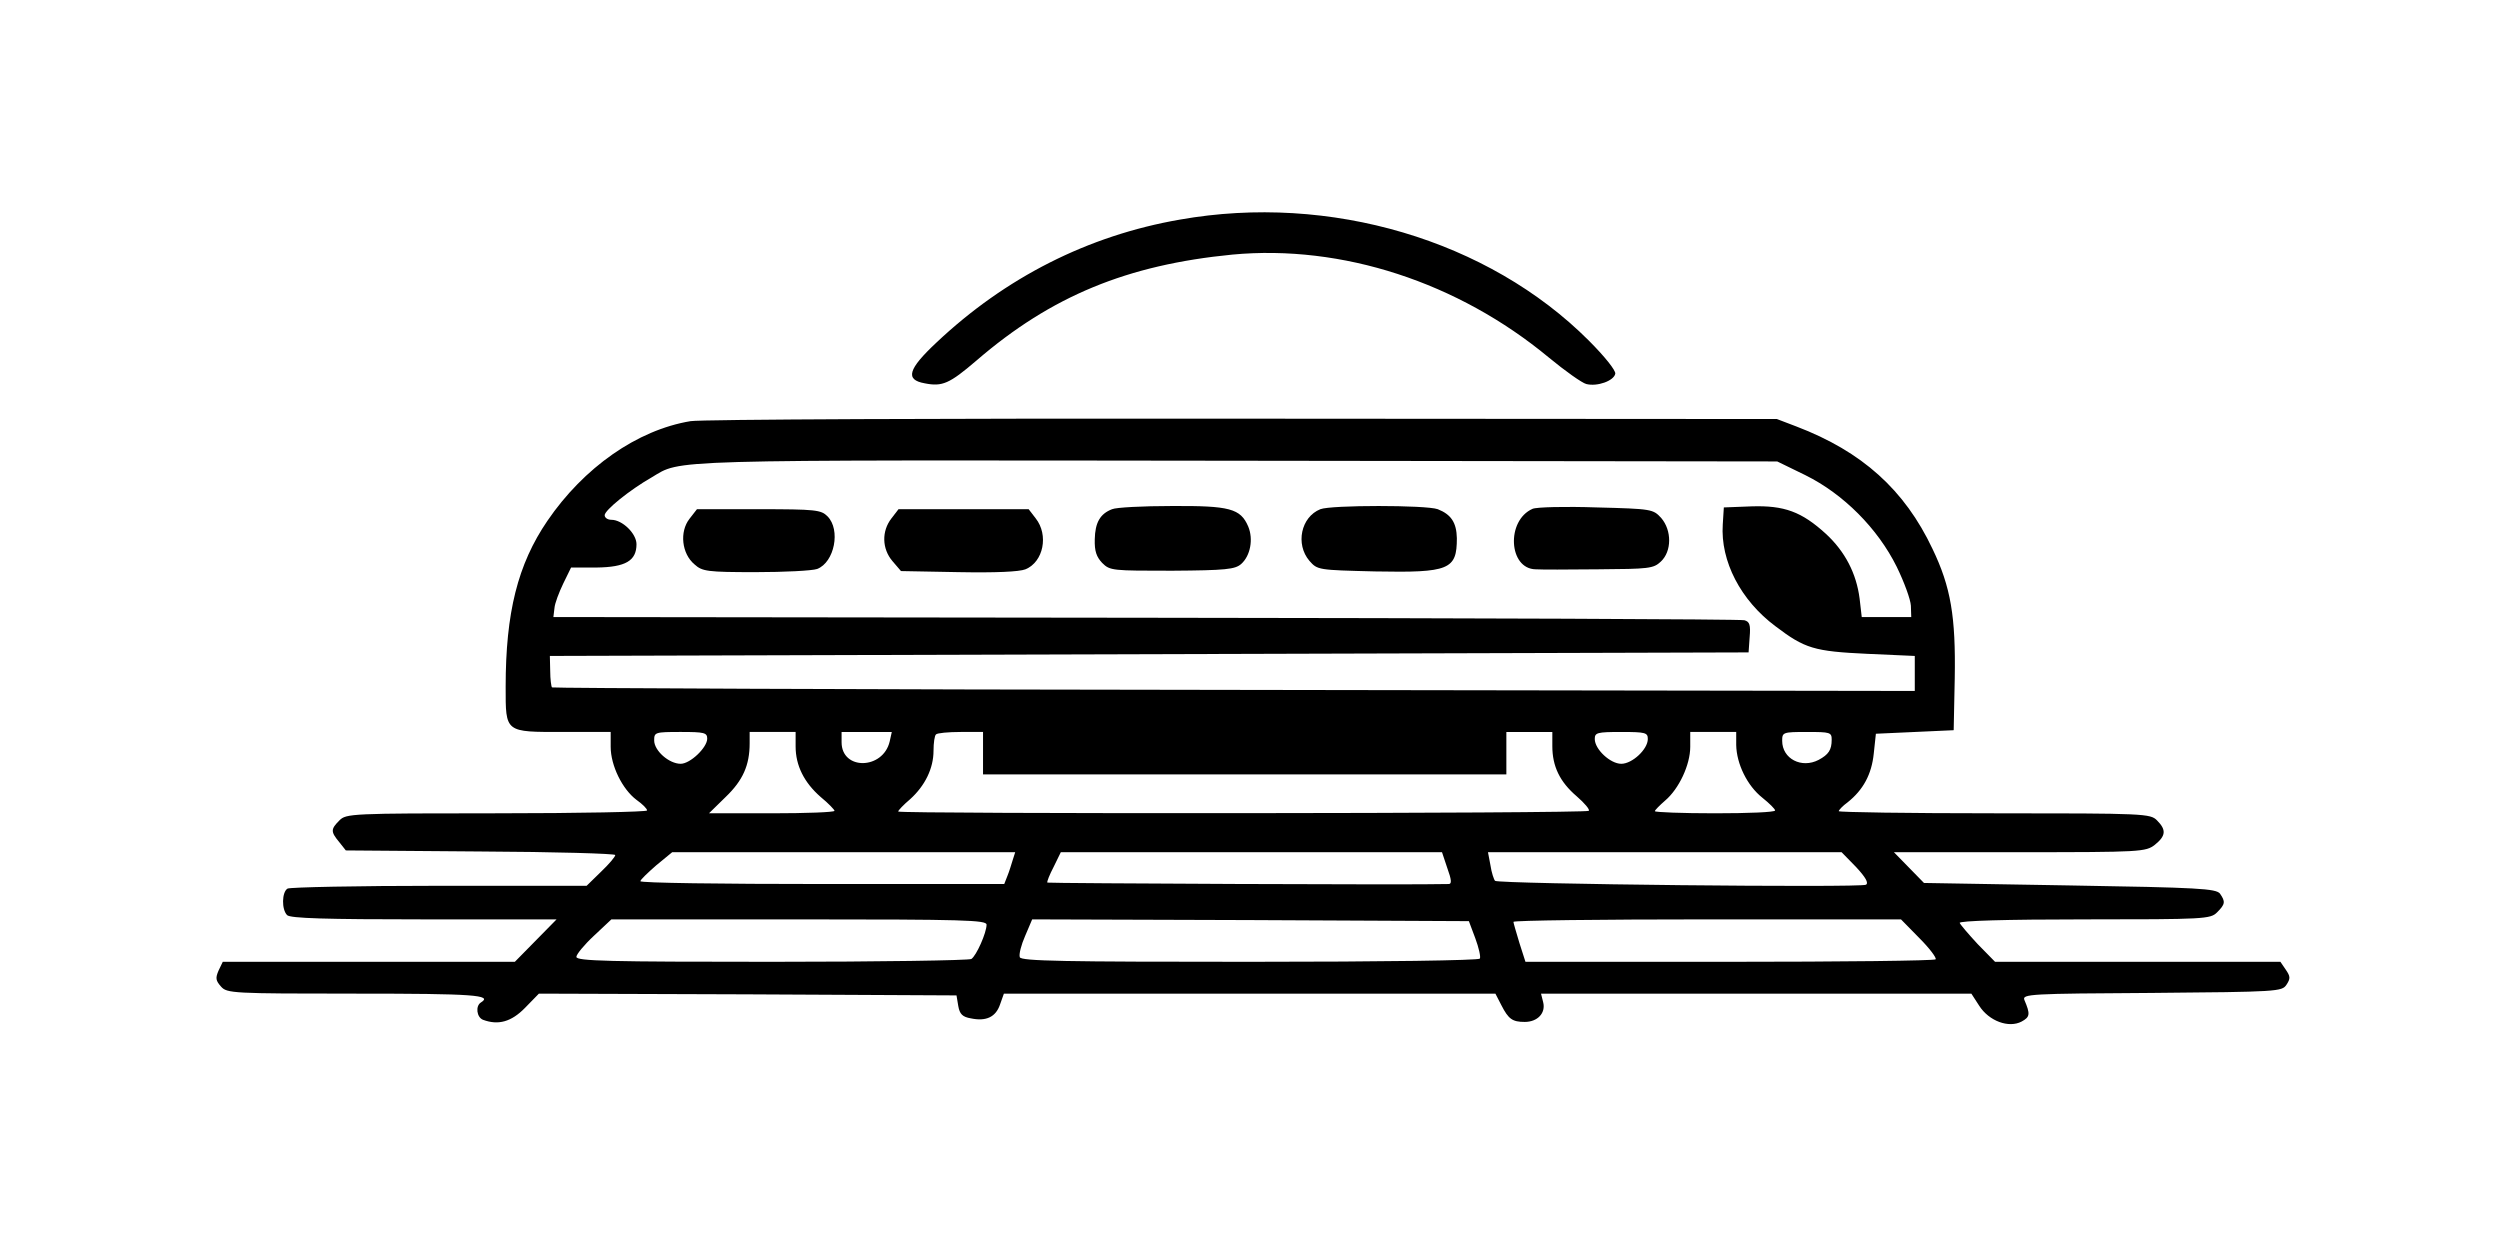 <?xml version="1.0" standalone="no"?>
<!DOCTYPE svg PUBLIC "-//W3C//DTD SVG 20010904//EN" "http://www.w3.org/TR/2001/REC-SVG-20010904/DTD/svg10.dtd">
<svg version="1.0" xmlns="http://www.w3.org/2000/svg"
    width="707pt" height="353pt" viewBox="0 0 707 353"
    preserveAspectRatio="xMidYMid meet">

    <g transform="translate(0,353) scale(0.1,-0.1)"
        fill="#000000" stroke="none">
        <path
            d="M3337 2909 c-260 -45 -494 -164 -689 -348 -80 -75 -89 -105 -33 -115
50 -10 70 -1 146 64 212 183 427 271 724 300 310 29 638 -78 895 -291 46 -38
94 -72 106 -75 31 -8 78 9 82 29 2 9 -30 49 -75 94 -284 284 -732 417 -1156
342z" />
        <path
            d="M1953 2339 c-151 -25 -302 -131 -405 -282 -84 -123 -118 -260 -118
-469 0 -131 -3 -128 164 -128 l133 0 0 -42 c0 -53 33 -120 73 -150 17 -12 30
-25 30 -30 0 -4 -191 -8 -425 -8 -412 0 -426 -1 -445 -20 -25 -25 -25 -32 -1
-61 l19 -24 381 -3 c210 -1 381 -6 381 -10 0 -5 -18 -26 -40 -47 l-41 -40
-417 0 c-229 0 -423 -4 -429 -8 -16 -10 -17 -59 -1 -75 9 -9 109 -12 387 -12
l375 0 -59 -60 -59 -60 -413 0 -413 0 -12 -25 c-9 -21 -8 -28 7 -45 17 -19 31
-20 382 -20 335 0 387 -4 353 -25 -16 -10 -12 -42 6 -49 43 -16 80 -6 119 34
l39 40 591 -2 590 -3 5 -30 c4 -23 12 -31 36 -35 43 -9 70 4 82 39 l11 31 695
0 695 0 17 -33 c20 -39 31 -47 66 -47 36 0 60 25 52 56 l-6 24 608 0 609 0 22
-34 c28 -44 84 -64 120 -45 24 13 25 21 8 61 -7 17 16 18 360 20 358 3 368 4
381 23 12 18 11 24 -2 43 l-15 22 -404 0 -403 0 -49 50 c-26 28 -49 55 -51 60
-2 6 131 10 352 10 343 0 357 1 376 20 23 23 24 30 8 53 -12 14 -58 17 -425
23 l-412 7 -43 44 -42 43 356 0 c344 0 356 1 382 21 31 25 33 42 6 69 -19 19
-33 20 -460 20 -242 0 -440 3 -440 6 0 3 11 15 25 25 44 35 68 79 74 138 l6
56 110 5 110 5 3 147 c3 174 -11 258 -63 366 -79 167 -199 275 -385 346 l-55
21 -1510 1 c-830 1 -1533 -2 -1562 -7z m3153 -153 c107 -53 204 -150 258 -259
21 -43 39 -92 40 -110 l1 -32 -70 0 -70 0 -6 52 c-9 71 -41 133 -95 183 -69
63 -118 81 -211 78 l-78 -3 -3 -48 c-7 -104 51 -215 149 -288 83 -63 109 -71
259 -78 l135 -6 0 -50 0 -49 -1925 3 c-1059 1 -1927 5 -1929 7 -2 2 -5 23 -5
46 l-1 43 1695 5 1695 5 3 43 c3 35 0 44 -15 48 -10 3 -772 6 -1693 7 l-1675
2 3 25 c1 14 13 45 25 70 l22 45 72 0 c82 1 113 19 113 66 0 30 -40 69 -71 69
-11 0 -19 6 -19 13 0 14 70 71 133 107 86 51 15 49 1653 47 l1530 -2 80 -39z
m-3106 -745 c0 -25 -48 -71 -75 -71 -33 0 -75 37 -75 66 0 23 2 24 75 24 67 0
75 -2 75 -19z m250 -22 c0 -54 24 -102 71 -143 22 -18 39 -36 39 -39 0 -4 -80
-7 -177 -7 l-178 0 47 46 c49 47 68 90 68 152 l0 32 65 0 65 0 0 -41z m266 14
c-19 -80 -136 -82 -136 -2 l0 29 71 0 71 0 -6 -27z m264 -33 l0 -60 740 0 740
0 0 60 0 60 65 0 65 0 0 -40 c0 -57 21 -101 69 -142 22 -19 38 -38 34 -41 -8
-8 -1953 -9 -1953 -2 0 3 15 19 34 35 42 38 66 87 66 137 0 22 3 43 7 46 3 4
35 7 70 7 l63 0 0 -60z m1880 40 c0 -29 -44 -70 -75 -70 -31 0 -75 41 -75 70
0 18 6 20 75 20 69 0 75 -2 75 -20z m250 -17 c1 -53 31 -115 74 -149 20 -16
36 -32 36 -36 0 -5 -76 -8 -170 -8 -93 0 -170 3 -170 6 0 3 13 16 29 30 39 33
71 101 71 152 l0 42 65 0 65 0 0 -37z m270 15 c0 -29 -9 -42 -37 -57 -48 -25
-103 3 -103 54 0 24 2 25 70 25 66 0 70 -1 70 -22z m-2316 -340 c-4 -13 -10
-33 -15 -45 l-9 -23 -515 0 c-283 0 -515 3 -514 8 0 4 21 24 45 45 l45 37 485
0 485 0 -7 -22z m1229 -23 c12 -33 13 -45 4 -45 -93 -3 -1132 2 -1135 4 -2 2
6 22 18 45 l20 41 539 0 539 0 15 -45z m1156 3 c27 -29 36 -45 28 -50 -14 -9
-1039 2 -1049 11 -3 3 -10 23 -13 44 l-7 37 500 0 500 0 41 -42z m-2459 -163
c0 -23 -29 -88 -43 -97 -7 -4 -261 -8 -564 -8 -460 0 -553 2 -553 14 0 7 22
34 50 60 l49 46 531 0 c469 0 530 -2 530 -15z m1382 -38 c10 -27 16 -53 13
-58 -4 -5 -268 -9 -651 -9 -526 0 -646 2 -650 13 -3 8 4 35 15 60 l20 47 618
-2 617 -3 18 -48z m1256 0 c29 -29 49 -56 46 -60 -4 -4 -267 -7 -584 -7 l-576
0 -17 53 c-9 30 -17 57 -17 60 0 4 247 7 548 7 l548 0 52 -53z" />
        <path
            d="M3145 2090 c-34 -13 -48 -38 -49 -85 -1 -34 5 -50 21 -67 22 -22 29
-22 198 -22 152 1 178 4 195 19 26 23 35 70 20 106 -22 51 -52 59 -217 58 -81
0 -157 -4 -168 -9z" />
        <path
            d="M3734 2090 c-55 -22 -71 -99 -31 -146 23 -26 24 -26 186 -30 210 -4
231 5 231 94 -1 44 -16 67 -54 82 -33 12 -302 12 -332 0z" />
        <path
            d="M4334 2091 c-75 -33 -68 -170 9 -171 12 -1 92 -1 177 0 143 1 156 2
177 22 31 29 31 88 1 123 -23 25 -26 26 -183 30 -88 3 -170 1 -181 -4z" />
        <path
            d="M1950 2063 c-29 -37 -22 -99 14 -129 22 -20 36 -22 173 -22 81 0 160
4 174 9 49 19 67 111 29 149 -18 18 -33 20 -194 20 l-175 0 -21 -27z" />
        <path
            d="M2521 2064 c-28 -36 -27 -86 3 -121 l24 -28 162 -3 c106 -2 172 1
190 8 51 21 66 97 29 144 l-20 26 -184 0 -184 0 -20 -26z" />
    </g>
</svg>